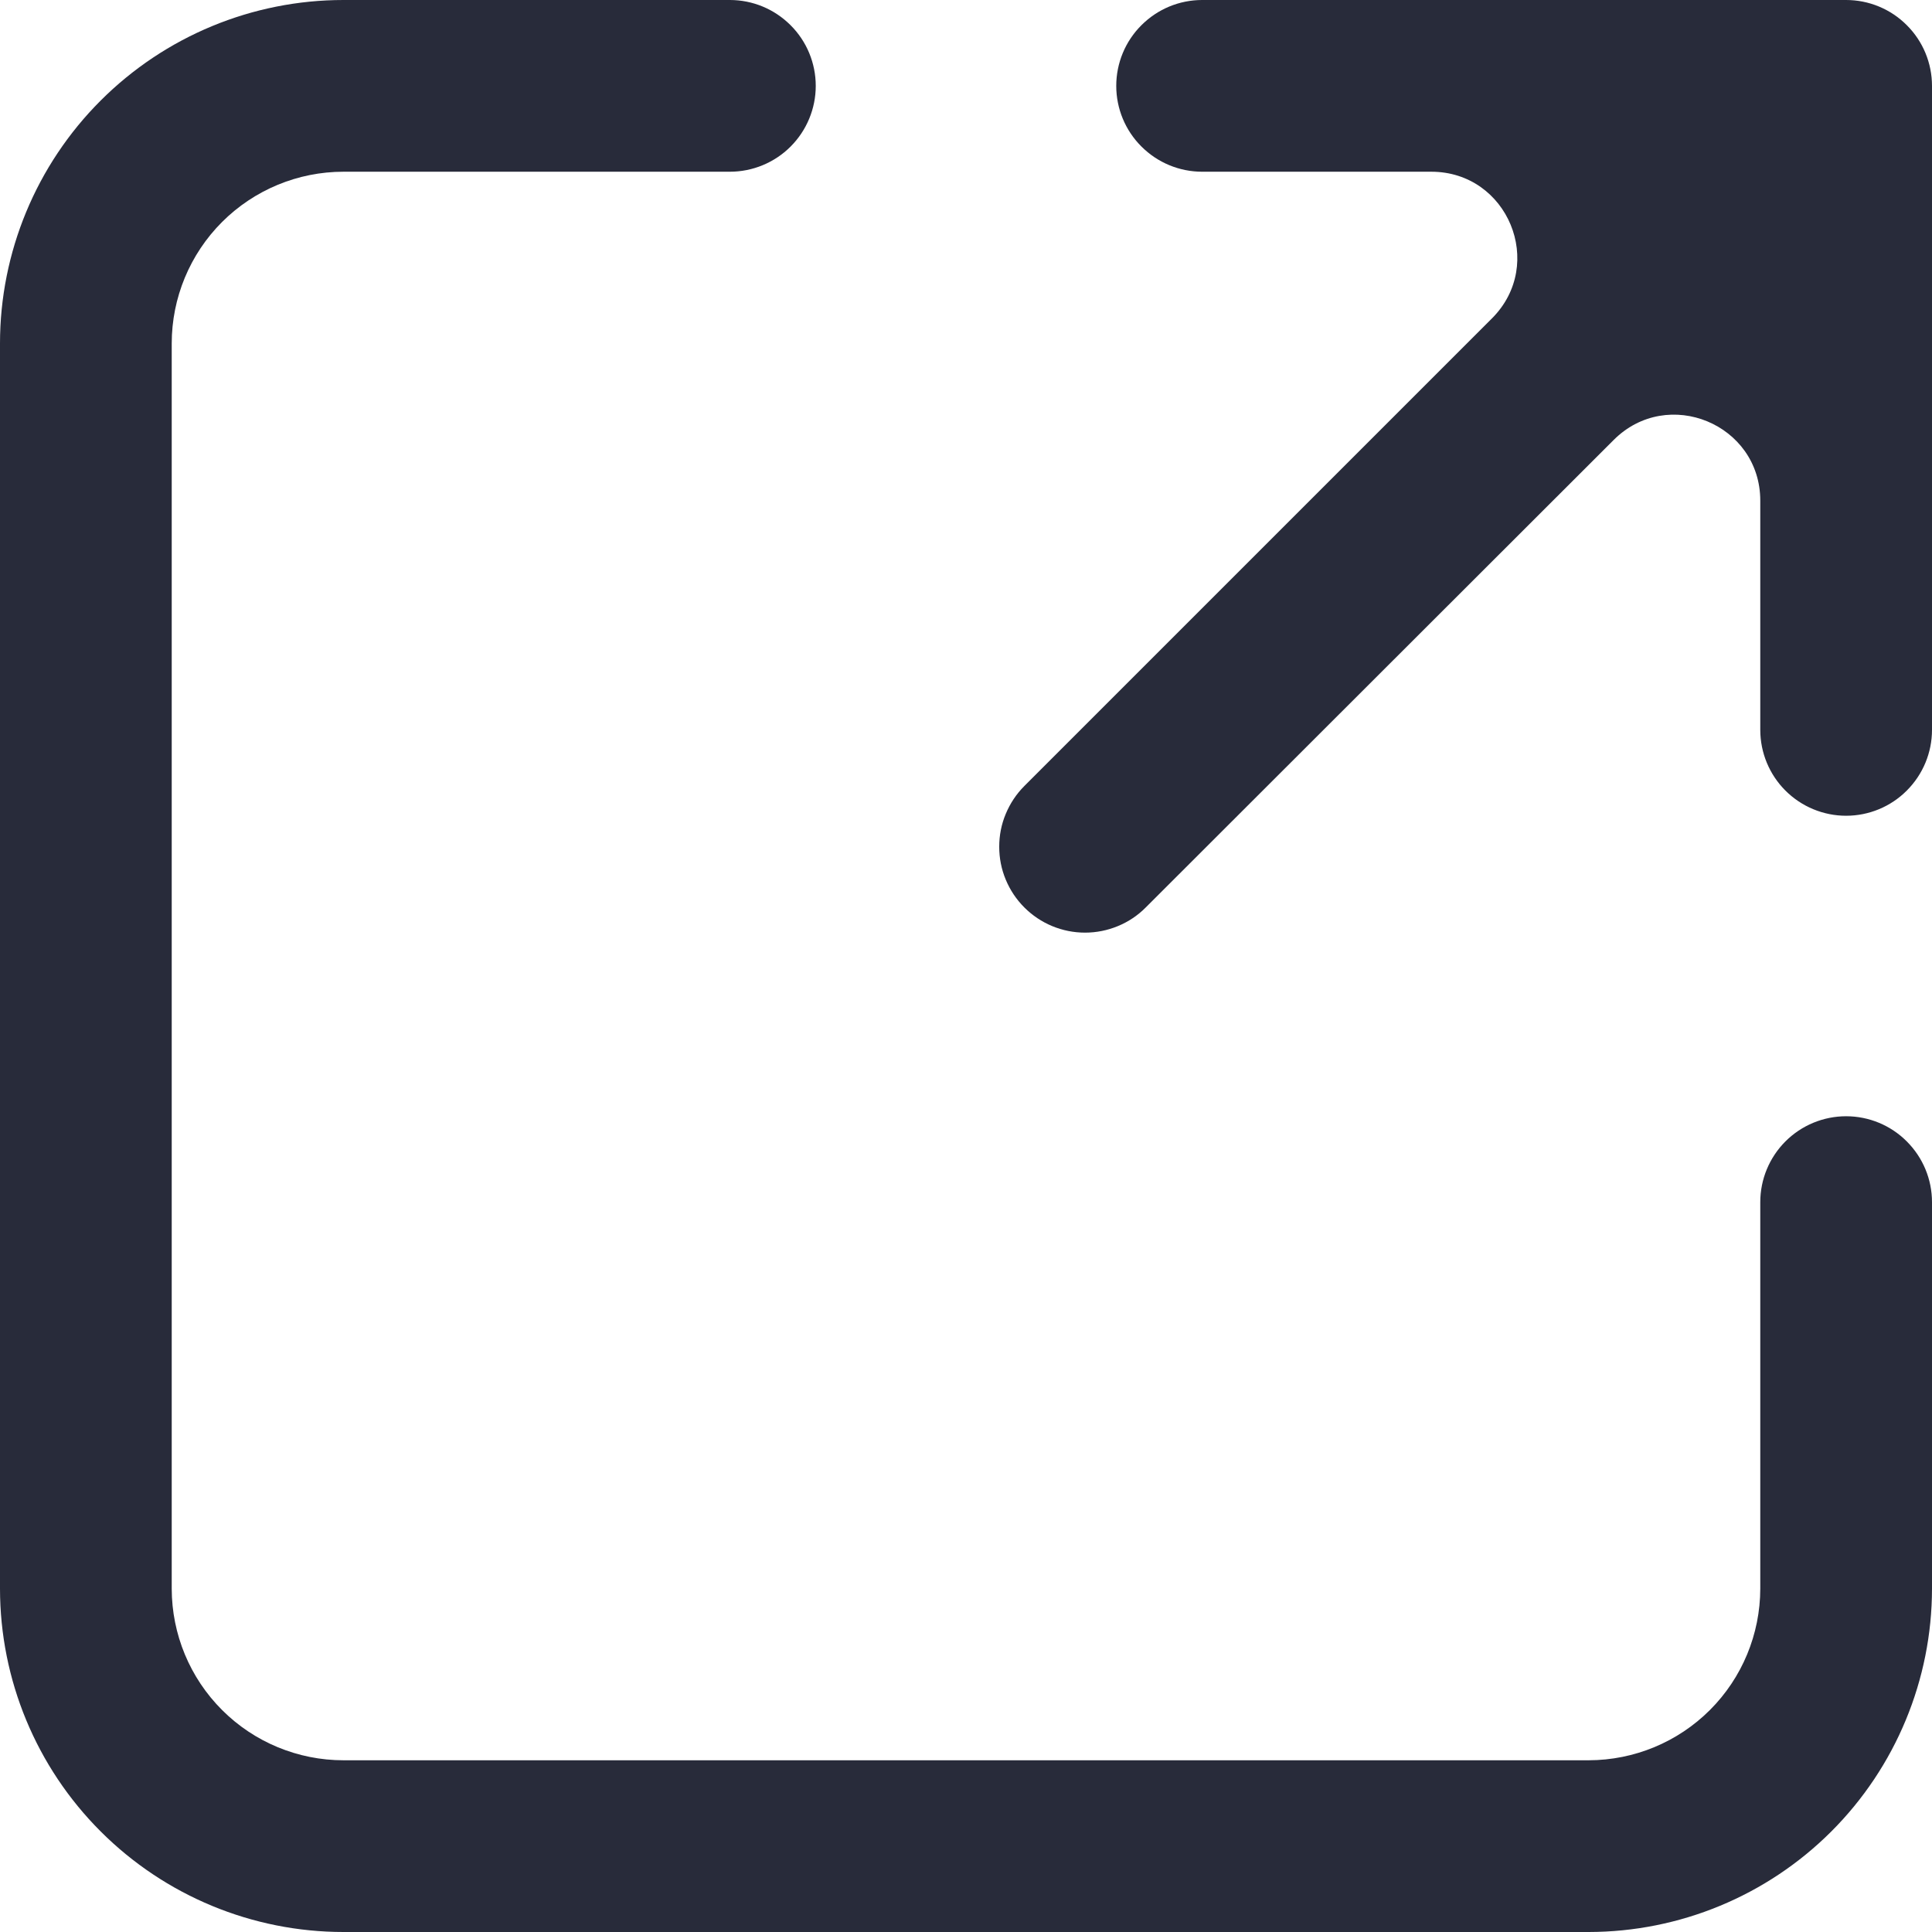 <svg width="26" height="26" viewBox="0 0 26 26" fill="none" xmlns="http://www.w3.org/2000/svg">
<g clip-path="url(#clip0_446_11653)">
<path d="M23.689 21.38C23.688 21.992 23.445 22.579 23.012 23.012C22.579 23.445 21.992 23.688 21.38 23.689H4.622C4.01 23.689 3.422 23.446 2.989 23.013C2.555 22.58 2.312 21.993 2.311 21.38V4.622C2.311 4.009 2.555 3.421 2.988 2.988C3.421 2.555 4.009 2.311 4.622 2.311H9.822C10.129 2.311 10.423 2.189 10.639 1.973C10.856 1.756 10.978 1.462 10.978 1.156C10.978 0.849 10.856 0.555 10.639 0.339C10.422 0.122 10.129 0 9.822 0L4.622 0C3.396 0 2.221 0.487 1.354 1.354C0.487 2.221 0 3.396 0 4.622L0 21.38C0.001 22.606 0.488 23.781 1.355 24.647C2.221 25.513 3.397 26 4.622 26H21.38C22.605 25.999 23.78 25.512 24.646 24.646C25.512 23.78 25.999 22.605 26 21.38V16.178C26 15.871 25.878 15.578 25.661 15.361C25.445 15.144 25.151 15.022 24.844 15.022C24.538 15.022 24.244 15.144 24.027 15.361C23.811 15.578 23.689 15.871 23.689 16.178V21.38Z" fill="#282B3A"/>
<path d="M15.022 1.156C15.022 1.462 15.144 1.756 15.361 1.972C15.578 2.189 15.871 2.311 16.178 2.311H19.262C20.291 2.311 20.807 3.554 20.079 4.284L13.785 10.578C13.678 10.685 13.593 10.813 13.535 10.953C13.476 11.093 13.447 11.244 13.447 11.395C13.447 11.547 13.476 11.697 13.535 11.838C13.593 11.978 13.678 12.105 13.785 12.212C13.893 12.32 14.02 12.405 14.16 12.463C14.3 12.521 14.45 12.551 14.602 12.551C14.754 12.551 14.904 12.521 15.044 12.463C15.185 12.405 15.312 12.32 15.419 12.212L21.716 5.921C22.444 5.193 23.689 5.708 23.689 6.738V9.822C23.689 10.129 23.811 10.423 24.027 10.639C24.244 10.856 24.538 10.978 24.844 10.978C25.151 10.978 25.445 10.856 25.661 10.639C25.878 10.422 26 10.129 26 9.822V1.156C26 0.849 25.878 0.555 25.661 0.339C25.445 0.122 25.151 0 24.844 0L16.178 0C15.871 0 15.578 0.122 15.361 0.339C15.144 0.555 15.022 0.849 15.022 1.156Z" fill="#282B3A"/>
</g>
<defs>
<clipPath id="clip0_446_11653">
<rect width="26" height="26" fill="white"/>
</clipPath>
</defs>
</svg>
